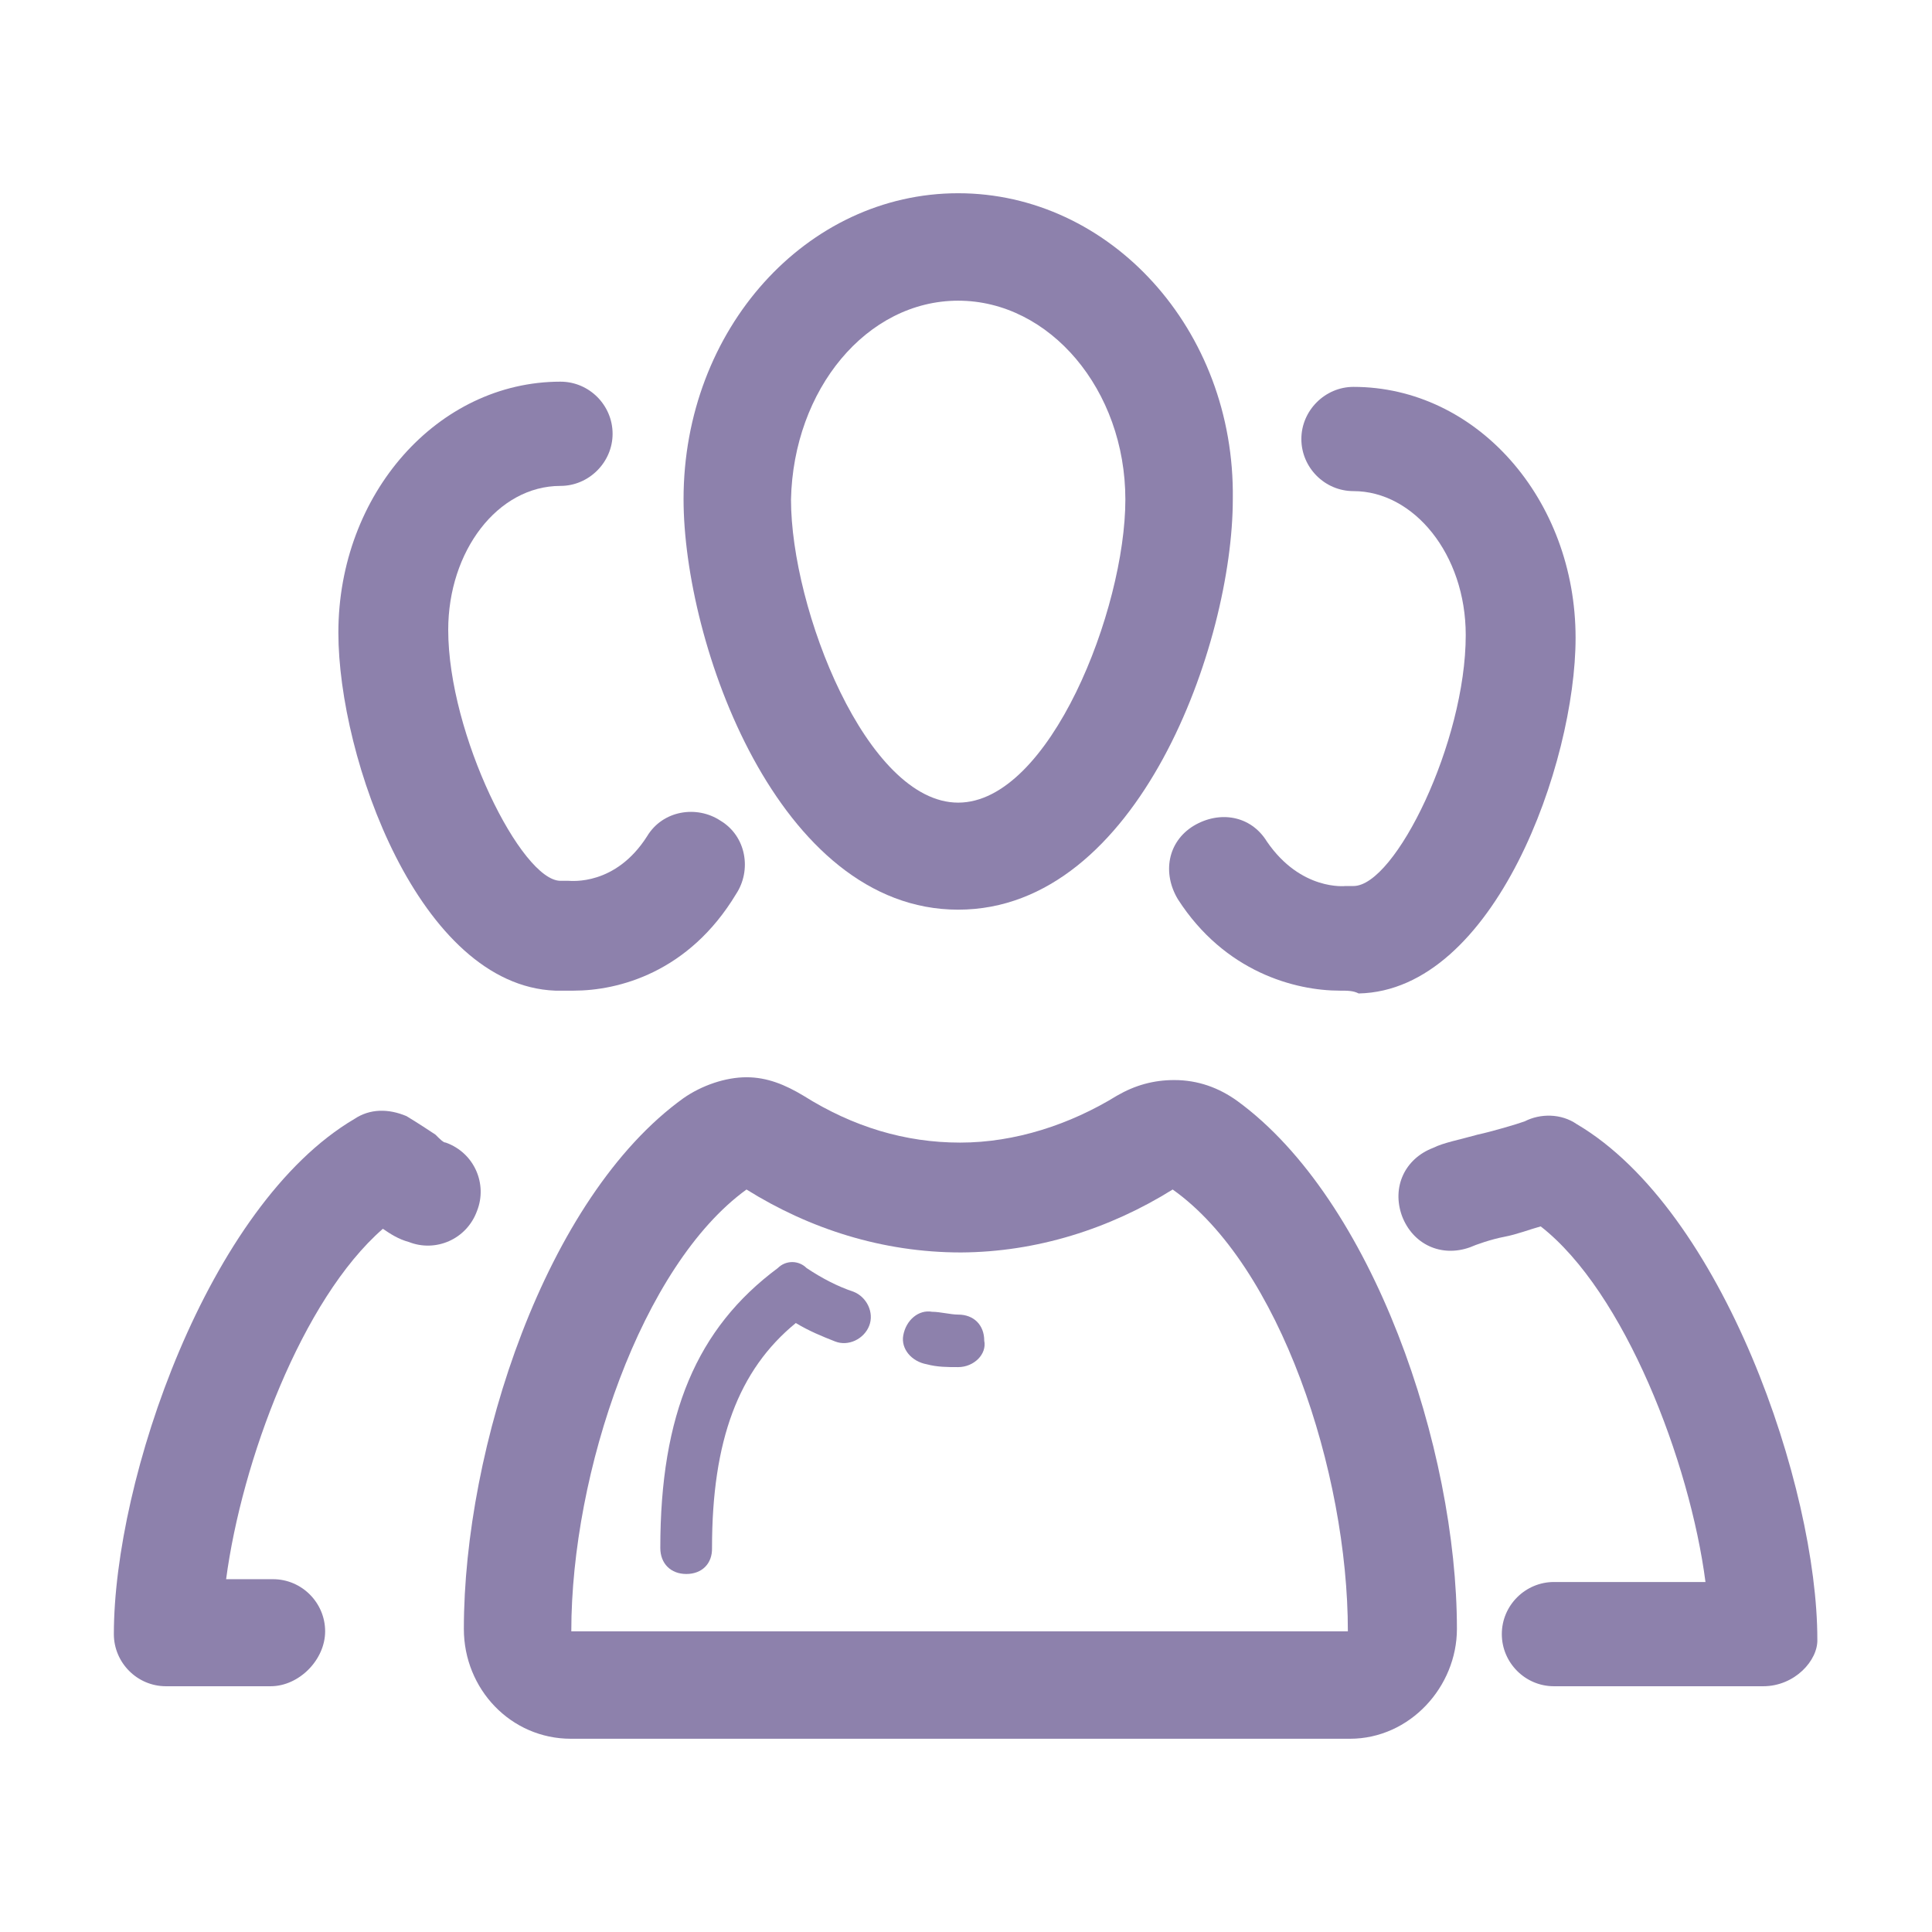 <?xml version="1.0" encoding="utf-8"?>
<!-- Generator: Adobe Illustrator 18.1.1, SVG Export Plug-In . SVG Version: 6.00 Build 0)  -->
<svg version="1.1" id="Layer_1" xmlns="http://www.w3.org/2000/svg" xmlns:xlink="http://www.w3.org/1999/xlink" x="0px" y="0px"
	 viewBox="180 56.7 481.9 481.9" enable-background="new 180 56.7 481.9 481.9" xml:space="preserve">
<g id="Слой_2">
	<g>
		<g>
			<path fill="#8D81AC" d="M419,131.7c22.8,0,41.7,22.2,41.7,49.6s-18.9,75.6-41.7,75.6c-22.8,0-41.7-48.3-41.7-75.6
				C377.9,153.8,396.2,131.7,419,131.7 M419,104.9c-37.8,0-68.5,33.9-68.5,76.3c0,35.9,23.5,102.4,68.5,102.4s68.5-66.5,68.5-102.4
				C488.1,138.8,456.8,104.9,419,104.9L419,104.9z"/>
		</g>
		<g>
			<path fill="#8D81AC" d="M472.5,353.4c26.7,18.9,43.7,70.4,43.7,110.2H322.5c0-39.8,17.6-91.3,43.7-110.2
				c15.7,9.8,33.9,15.7,53.5,15.7C438.6,369,456.8,363.2,472.5,353.4 M366.2,325.4c-5.2,0-11.1,2-15.7,5.2
				C316,355.4,295.7,418,295.7,463c0,15,11.7,27.4,26.7,27.4h194.3c15,0,26.7-13,26.7-27.4c0-45-20.9-107-54.8-131.7
				c-4.6-3.3-9.8-5.2-15.7-5.2c-5.2,0-9.8,1.3-14.3,3.9c-11.7,7.2-25.4,11.7-39.1,11.7c-13.7,0-26.7-3.9-39.1-11.7
				C375.9,327.3,371.4,325.4,366.2,325.4L366.2,325.4z"/>
		</g>
		<g>
			<path fill="#8D81AC" d="M351.2,449.3c-3.9,0-6.5-2.6-6.5-6.5c0-33.3,9.1-54.8,29.3-69.8c2-2,5.2-2,7.2,0
				c3.9,2.6,7.8,4.6,11.7,5.9c3.3,1.3,5.2,5.2,3.9,8.5c-1.3,3.3-5.2,5.2-8.5,3.9c-3.3-1.3-6.5-2.6-9.8-4.6
				c-14.3,11.7-20.9,29.3-20.9,56.1C357.7,446.7,355.1,449.3,351.2,449.3z"/>
		</g>
		<g>
			<path fill="#8D81AC" d="M419,397.7c-2.6,0-5.2,0-7.8-0.7c-3.9-0.7-6.5-3.9-5.9-7.2c0.7-3.9,3.9-6.5,7.2-5.9c2,0,4.6,0.7,6.5,0.7
				c3.9,0,6.5,2.6,6.5,6.5C426.2,394.5,422.9,397.7,419,397.7z"/>
		</g>
		<g>
			<path fill="#8D81AC" d="M619.8,477.3h-52.2c-7.2,0-13-5.9-13-13c0-7.2,5.9-13,13-13h37.8c-3.9-30-20.2-72.4-41.1-88.7
				c-2.6,0.7-5.9,2-9.1,2.6s-7.2,2-8.5,2.6c-7.2,2.6-14.3-0.7-17-7.8c-2.6-7.2,0.7-14.3,7.8-17c2.6-1.3,6.5-2,11.1-3.3
				c3.3-0.7,9.8-2.6,11.7-3.3c3.9-2,9.1-2,13,0.7c36.5,21.5,60,90.6,60,128.5C633.5,470.8,627.7,477.3,619.8,477.3z"/>
		</g>
		<g>
			<path fill="#8D81AC" d="M247.5,477.3h-26.1c-7.2,0-13-5.9-13-13c0-38.5,23.5-107,60-128.5c3.9-2.6,8.5-2.6,13-0.7
				c3.3,2,5.2,3.3,7.2,4.6c1.3,1.3,2,2,2.6,2c7.2,2.6,10.4,10.4,7.8,17c-2.6,7.2-10.4,10.4-17,7.8c-2.6-0.7-4.6-2-6.5-3.3
				c-20.2,17.6-35.2,58-39.1,87.4h11.7c7.2,0,13,5.9,13,13S254.6,477.3,247.5,477.3z"/>
		</g>
		<g>
			<path fill="#8D81AC" d="M323.1,303.8c-2,0-3.3,0-4.6,0c-33.9-1.3-54.1-58-54.1-89.3c0-34.6,24.8-62.6,55.4-62.6
				c7.2,0,13,5.9,13,13s-5.9,13-13,13c-15.7,0-28,16.3-28,35.9c0,26.1,18.3,62.6,28,62.6c0.7,0,1.3,0,2,0c0.7,0,11.7,1.3,19.6-11.1
				c3.9-6.5,12.4-7.8,18.3-3.9c6.5,3.9,7.8,12.4,3.9,18.3C351.8,299.3,334.2,303.8,323.1,303.8z"/>
		</g>
		<g>
			<path fill="#8D81AC" d="M514.2,303.8c-11.1,0-28.7-4.6-40.4-22.8c-3.9-6.5-2.6-14.3,3.9-18.3c6.5-3.9,14.3-2.6,18.3,3.9
				c8.5,12.4,19.6,11.1,19.6,11.1c0.7,0,1.3,0,2,0c10.4,0,28-35.9,28-62.6c0-20.2-13-35.9-28-35.9c-7.2,0-13-5.9-13-13s5.9-13,13-13
				c30.7,0,55.4,28,55.4,62.6c0,31.3-20.2,88-54.1,88.7C517.5,303.8,516.2,303.8,514.2,303.8z"/>
		</g>
	</g>
</g>
</svg>

